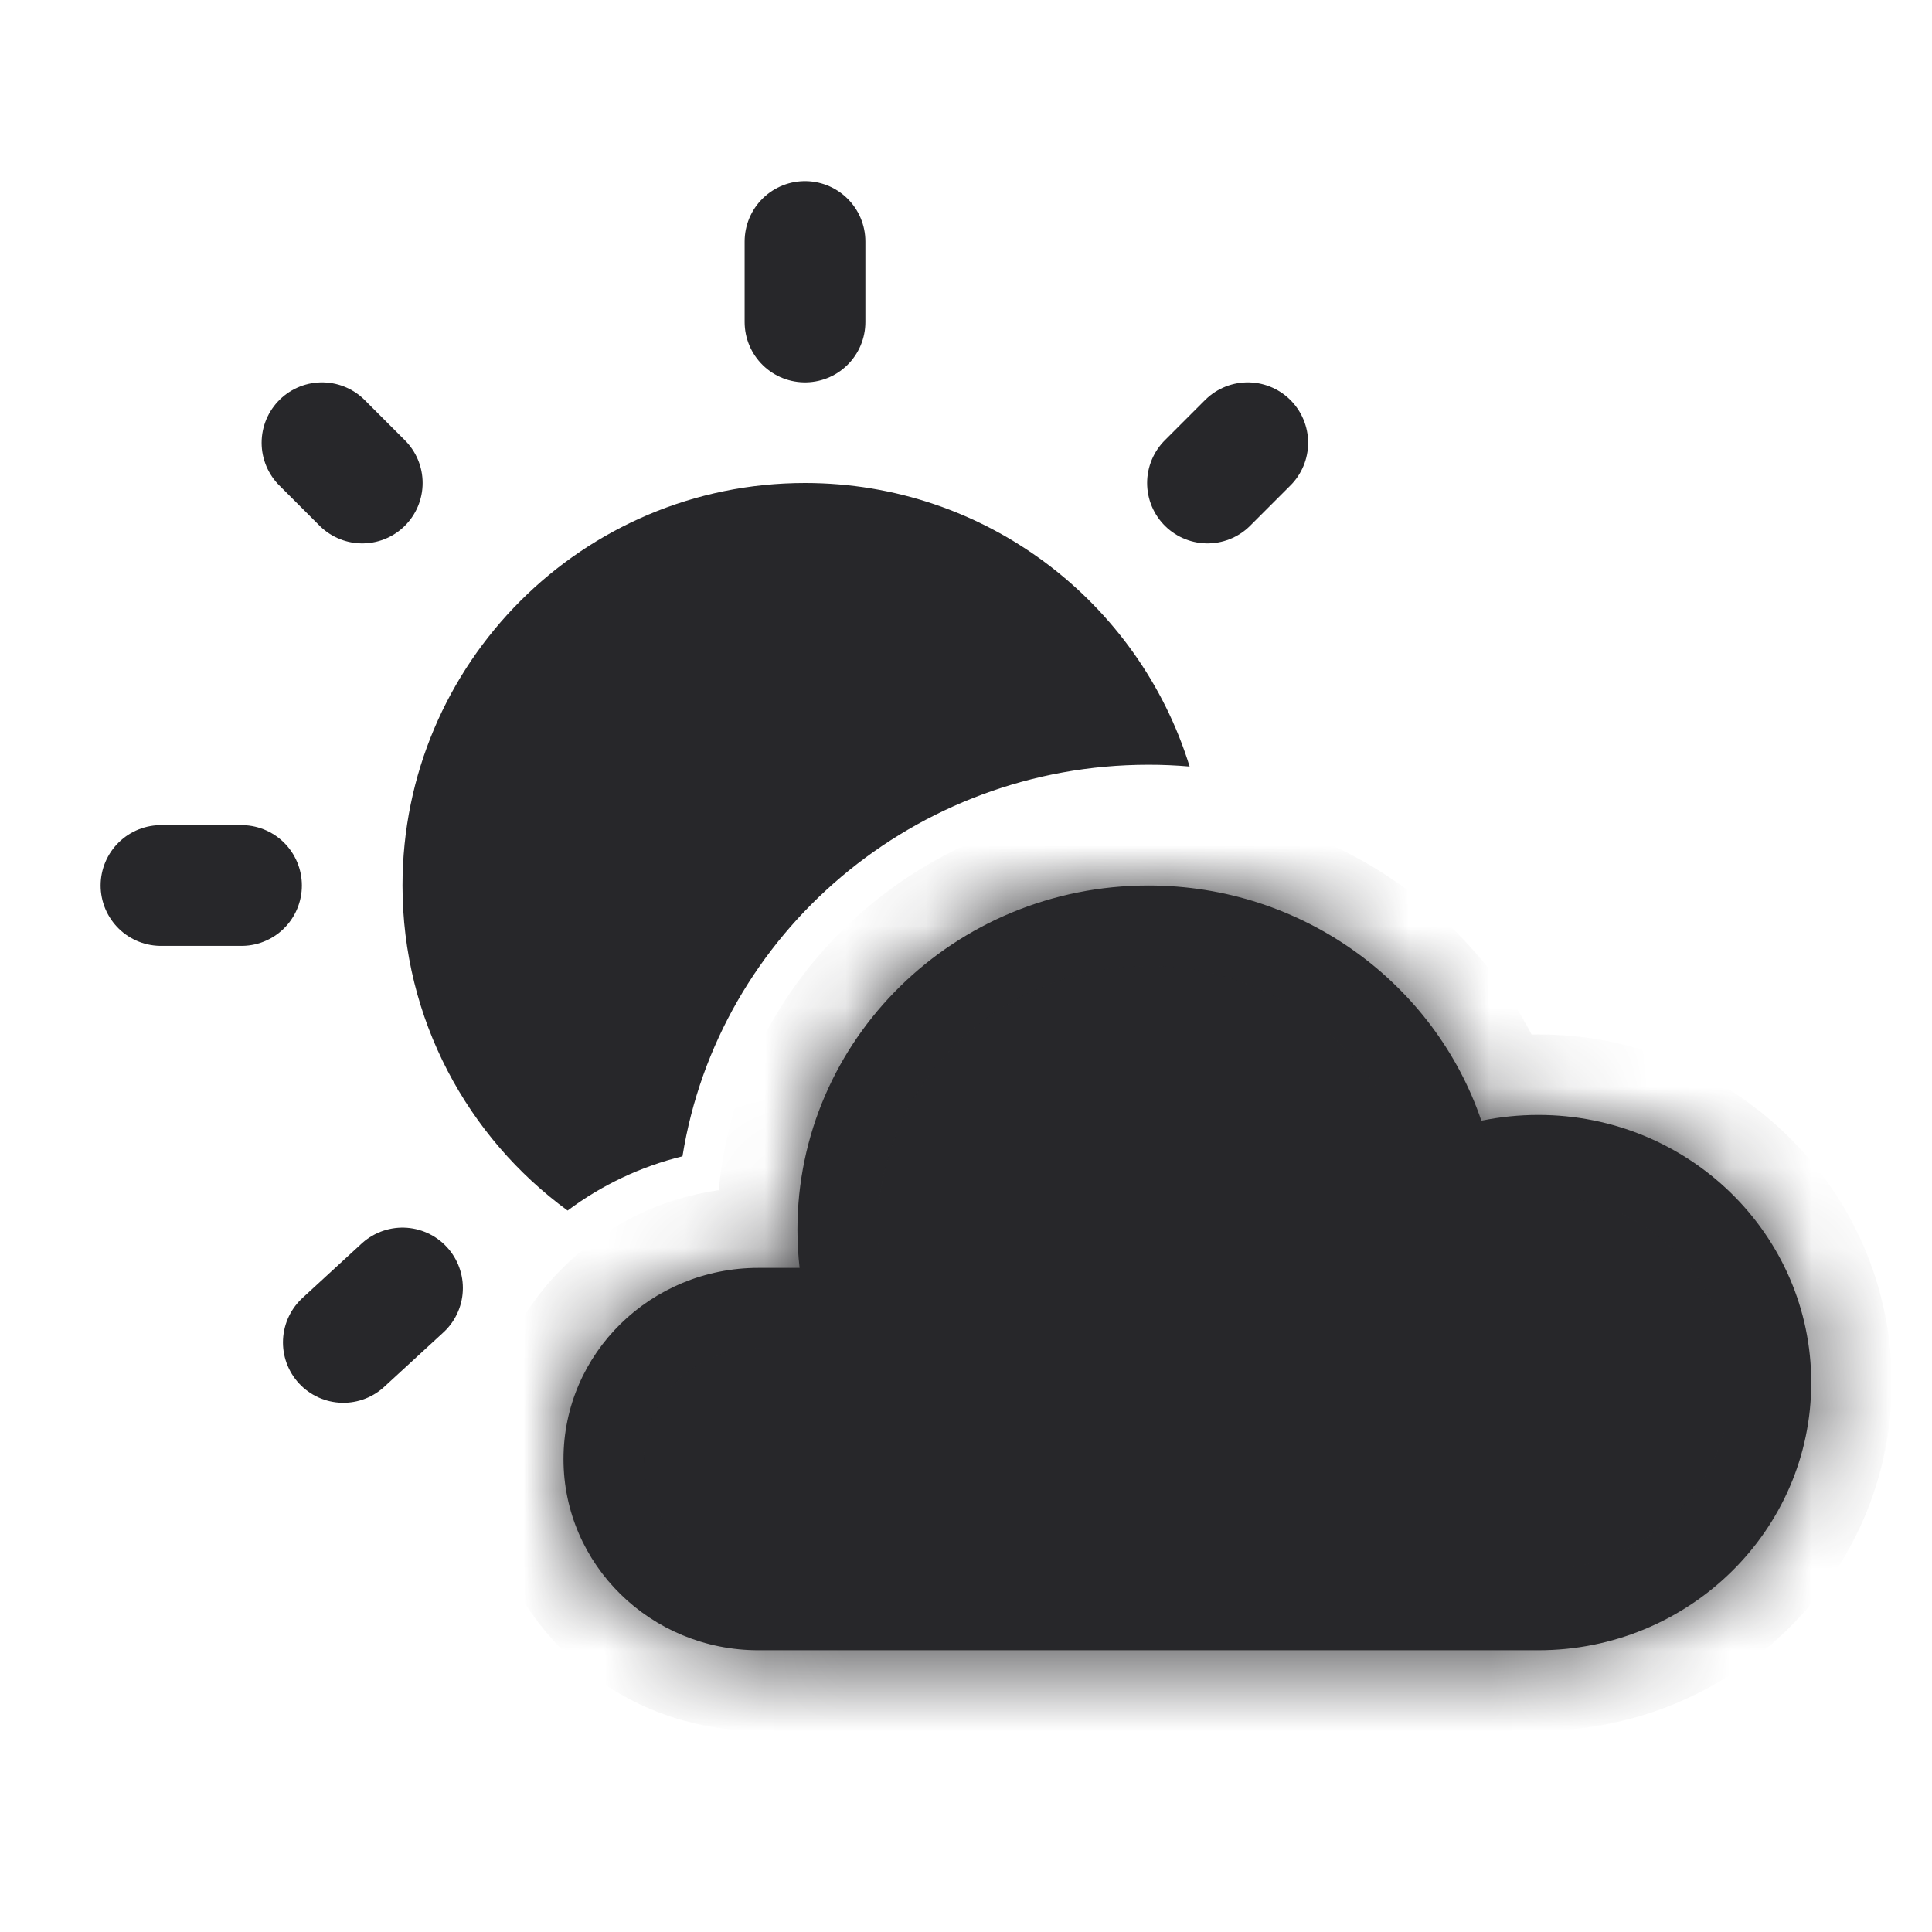 <svg width="24" height="24" viewBox="0 0 24 24" fill="none" xmlns="http://www.w3.org/2000/svg">
<g id="agency-icons/mini/weather-climate">
<g id="Group 41">
<g id="Union">
<mask id="path-1-inside-1_14447_1232" fill="white">
<path fill-rule="evenodd" clip-rule="evenodd" d="M9.933 15.75C9.915 15.594 9.906 15.436 9.906 15.275C9.906 12.914 11.858 11 14.266 11C16.191 11 17.825 12.224 18.402 13.922C18.63 13.875 18.867 13.85 19.109 13.85C20.982 13.85 22.5 15.339 22.5 17.175C22.5 19.011 20.982 20.5 19.109 20.5H9.422C8.084 20.5 7 19.437 7 18.125C7 16.813 8.084 15.75 9.422 15.75H9.933Z"/>
</mask>
<path fill-rule="evenodd" clip-rule="evenodd" d="M9.933 15.75C9.915 15.594 9.906 15.436 9.906 15.275C9.906 12.914 11.858 11 14.266 11C16.191 11 17.825 12.224 18.402 13.922C18.63 13.875 18.867 13.85 19.109 13.85C20.982 13.85 22.5 15.339 22.5 17.175C22.5 19.011 20.982 20.5 19.109 20.5H9.422C8.084 20.5 7 19.437 7 18.125C7 16.813 8.084 15.75 9.422 15.75H9.933Z" fill="#27272A"/>
<path d="M9.933 15.75V16.75H11.052L10.927 15.638L9.933 15.75ZM18.402 13.922L17.456 14.244L17.74 15.082L18.606 14.901L18.402 13.922ZM10.927 15.638C10.913 15.519 10.906 15.398 10.906 15.275H8.906C8.906 15.473 8.917 15.669 8.939 15.862L10.927 15.638ZM10.906 15.275C10.906 13.485 12.392 12 14.266 12V10C11.324 10 8.906 12.343 8.906 15.275H10.906ZM14.266 12C15.761 12 17.015 12.949 17.456 14.244L19.349 13.601C18.635 11.499 16.622 10 14.266 10V12ZM18.606 14.901C18.767 14.868 18.936 14.85 19.109 14.85V12.85C18.798 12.85 18.493 12.882 18.199 12.943L18.606 14.901ZM19.109 14.85C20.448 14.85 21.5 15.909 21.5 17.175H23.5C23.5 14.768 21.516 12.85 19.109 12.85V14.85ZM21.5 17.175C21.5 18.441 20.448 19.5 19.109 19.5V21.5C21.516 21.5 23.5 19.582 23.5 17.175H21.5ZM19.109 19.5H9.422V21.5H19.109V19.5ZM9.422 19.5C8.618 19.5 8 18.866 8 18.125H6C6 20.007 7.551 21.5 9.422 21.5V19.5ZM8 18.125C8 17.384 8.618 16.75 9.422 16.75V14.75C7.551 14.75 6 16.243 6 18.125H8ZM9.422 16.75H9.933V14.75H9.422V16.75Z" fill="#27272A" mask="url(#path-1-inside-1_14447_1232)"/>
</g>
<path id="Vector 65" d="M2 11H3" stroke="#27272A" stroke-width="1.5" stroke-linecap="round"/>
<path id="Vector 66" d="M4 5.5L4.5 6" stroke="#27272A" stroke-width="1.5" stroke-linecap="round"/>
<path id="Vector 72" d="M10 3L10 4" stroke="#27272A" stroke-width="1.5" stroke-linecap="round"/>
<path id="Vector 67" d="M15.5 5.5L15 6" stroke="#27272A" stroke-width="1.5" stroke-linecap="round"/>
<path id="Vector 92" d="M5 16L4.265 16.676" stroke="#27272A" stroke-width="1.5" stroke-linecap="round"/>
<path id="Subtract" fill-rule="evenodd" clip-rule="evenodd" d="M14.778 9.522C14.609 9.507 14.438 9.5 14.266 9.5C11.367 9.5 8.923 11.588 8.478 14.364C7.955 14.492 7.471 14.724 7.051 15.038C5.808 14.129 5 12.659 5 11C5 8.239 7.239 6 10 6C12.247 6 14.148 7.482 14.778 9.522Z" fill="#27272A"/>
</g>
</g>
</svg>
